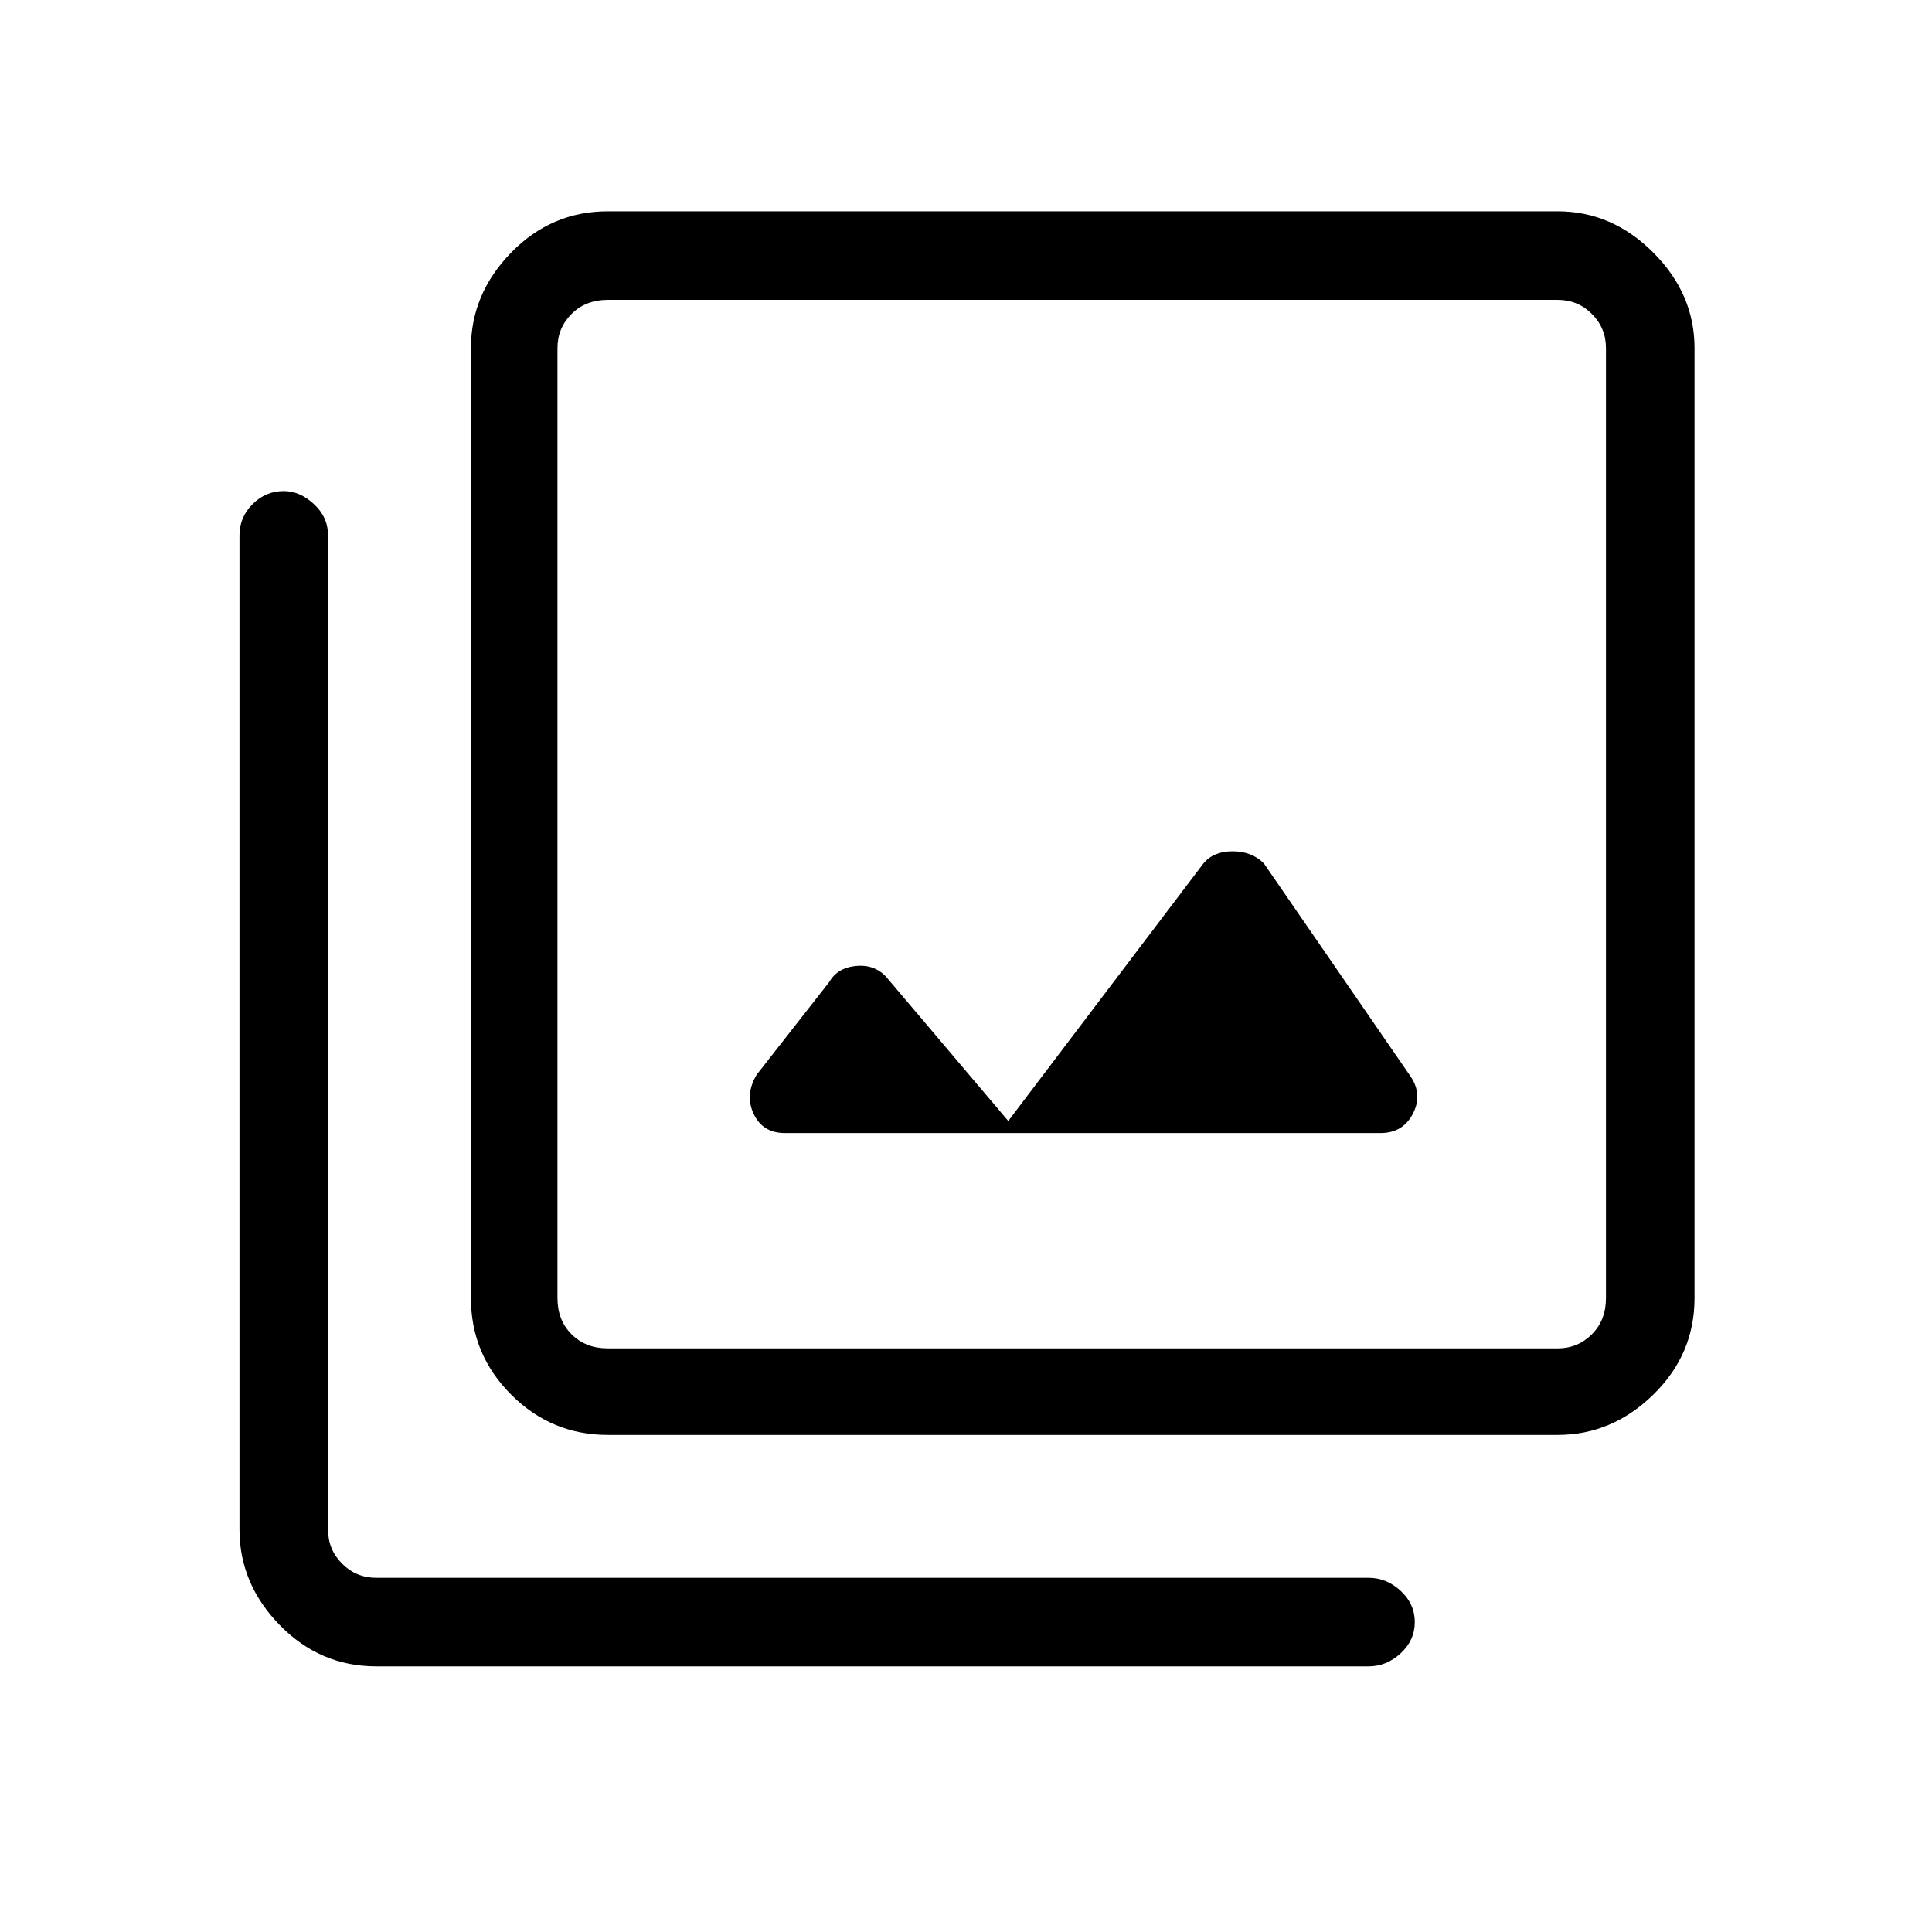<svg xmlns="http://www.w3.org/2000/svg" height="48" width="48"><path d="M19.5 28.15H34.3Q34.85 28.15 35.1 27.675Q35.35 27.2 35.05 26.75L31.4 21.45Q31.1 21.15 30.625 21.15Q30.15 21.15 29.9 21.45L25.05 27.85L22 24.25Q21.7 23.95 21.25 24Q20.8 24.05 20.6 24.4L18.8 26.7Q18.5 27.2 18.725 27.675Q18.95 28.15 19.5 28.15ZM15.1 35.65Q13.7 35.65 12.7 34.65Q11.7 33.65 11.7 32.25V8.65Q11.7 7.3 12.7 6.275Q13.7 5.25 15.1 5.25H38.7Q40.05 5.25 41.075 6.275Q42.1 7.3 42.1 8.65V32.25Q42.1 33.65 41.075 34.65Q40.05 35.65 38.7 35.65ZM15.1 33.5H38.7Q39.2 33.5 39.55 33.15Q39.9 32.8 39.9 32.25V8.65Q39.9 8.15 39.55 7.8Q39.2 7.45 38.7 7.45H15.1Q14.55 7.45 14.2 7.8Q13.85 8.15 13.85 8.65V32.25Q13.85 32.8 14.2 33.15Q14.55 33.5 15.1 33.5ZM9.35 41.4Q7.95 41.4 6.95 40.375Q5.95 39.35 5.95 38V13.3Q5.95 12.85 6.275 12.525Q6.6 12.2 7.05 12.2Q7.45 12.2 7.8 12.525Q8.15 12.85 8.15 13.3V38Q8.15 38.5 8.5 38.85Q8.85 39.2 9.35 39.2H34Q34.45 39.2 34.8 39.525Q35.15 39.85 35.15 40.3Q35.15 40.75 34.8 41.075Q34.45 41.4 34 41.4ZM13.85 7.45Q13.85 7.45 13.85 7.8Q13.85 8.15 13.85 8.65V32.25Q13.85 32.8 13.85 33.15Q13.85 33.5 13.85 33.5Q13.85 33.5 13.85 33.15Q13.85 32.8 13.85 32.25V8.65Q13.85 8.15 13.85 7.8Q13.85 7.45 13.85 7.45Z"/></svg>